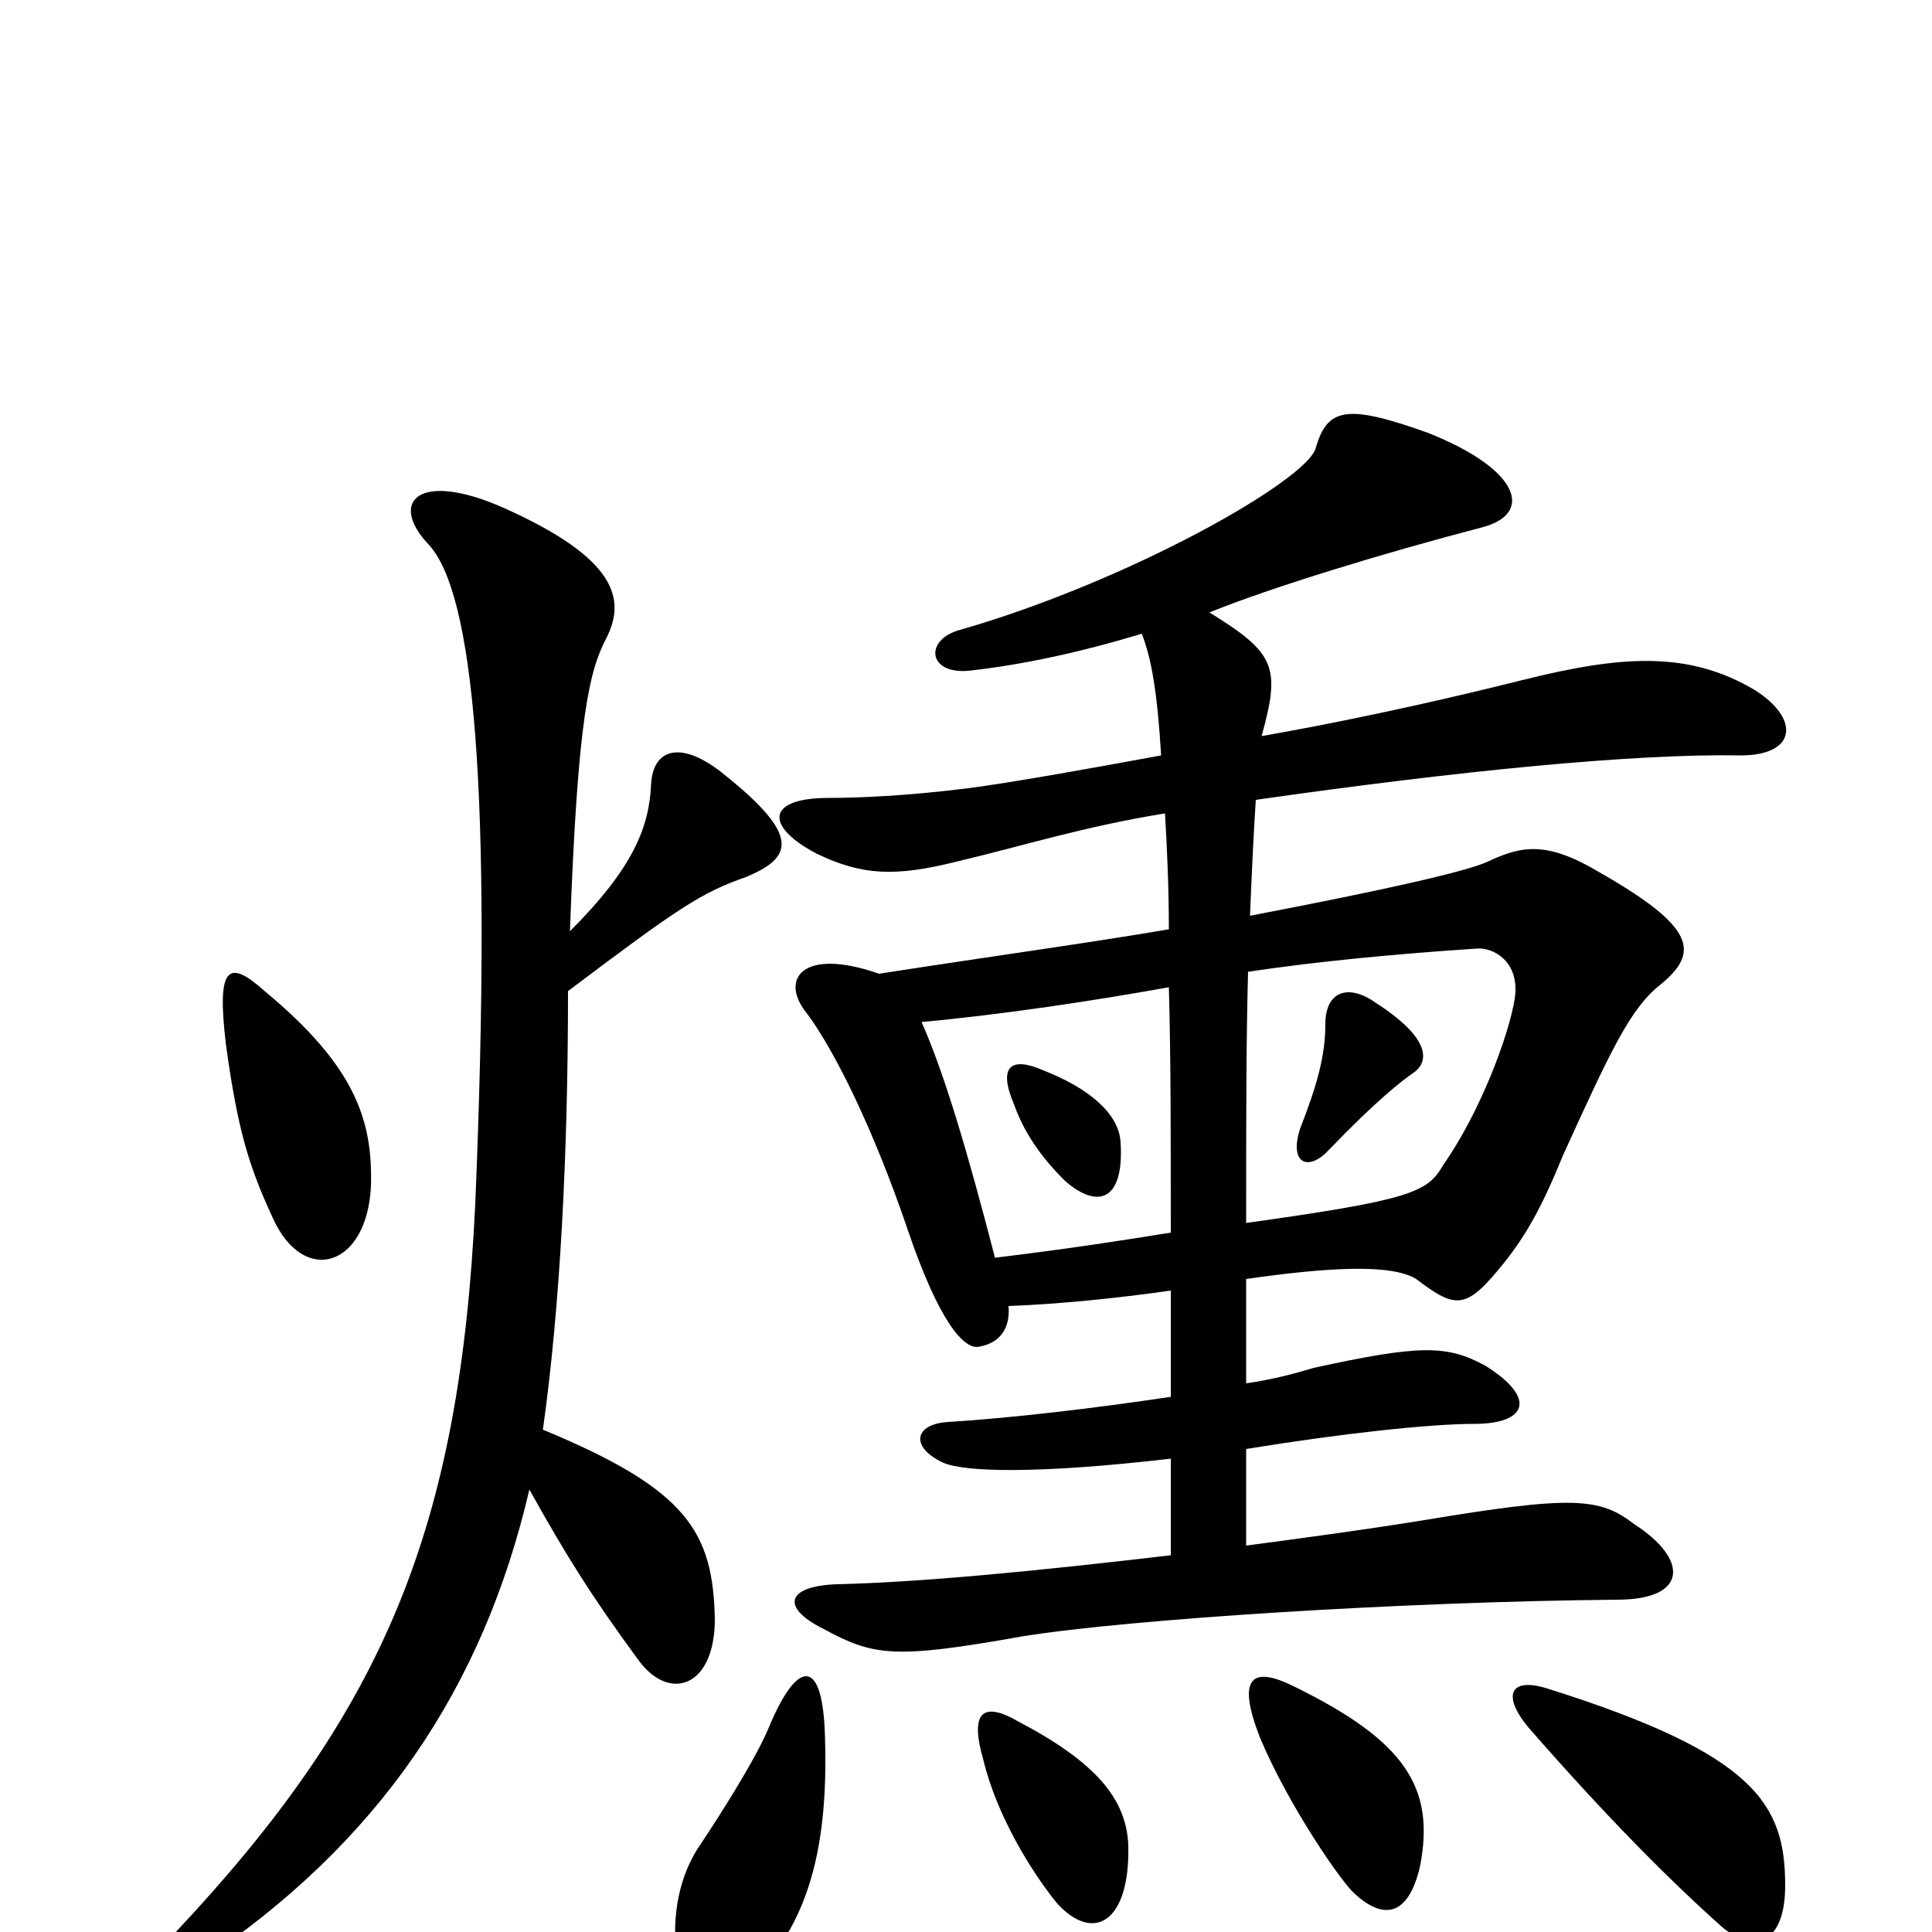 <svg xmlns="http://www.w3.org/2000/svg" viewBox="0 -1000 1000 1000">
	<path fill="#000000" d="M192 -386C193 -420 184 -448 137 -487C118 -504 112 -500 117 -459C123 -415 129 -396 141 -370C157 -334 190 -344 192 -386ZM295 -518C299 -629 305 -653 314 -670C324 -690 319 -711 261 -737C216 -757 201 -740 222 -718C245 -693 255 -593 246 -377C238 -209 199 -115 91 0C75 17 83 30 103 16C196 -46 250 -126 274 -229C293 -195 306 -174 331 -140C347 -119 370 -127 370 -162C369 -207 356 -229 281 -260C290 -324 294 -403 294 -487C351 -530 363 -538 386 -546C410 -556 415 -567 375 -599C353 -617 338 -613 337 -594C336 -572 328 -551 295 -518ZM580 -409C579 -424 563 -437 540 -446C524 -453 516 -449 525 -428C531 -411 542 -398 551 -389C568 -374 582 -378 580 -409ZM732 -445C740 -451 740 -463 712 -481C698 -491 686 -487 686 -470C686 -454 682 -439 673 -416C667 -398 677 -393 688 -405C712 -430 726 -441 732 -445ZM427 -101C426 -142 413 -142 398 -106C391 -89 371 -58 363 -46C351 -29 348 -8 350 11C352 43 361 47 383 30C417 1 429 -40 427 -101ZM924 -24C924 -66 909 -92 801 -126C782 -132 777 -123 791 -106C832 -59 865 -26 892 -2C910 12 924 4 924 -24ZM584 -45C583 -69 567 -88 527 -109C508 -120 502 -113 509 -89C516 -60 534 -31 547 -15C566 6 585 -5 584 -45ZM735 -34C743 -75 727 -99 670 -127C648 -138 640 -132 652 -101C667 -65 695 -25 701 -20C716 -6 729 -8 735 -34ZM606 -362C581 -358 556 -354 515 -349C501 -403 489 -444 477 -471C520 -475 566 -482 605 -489C606 -454 606 -412 606 -362ZM646 -497C679 -502 719 -506 764 -509C773 -510 787 -502 784 -483C781 -464 766 -424 747 -397C739 -383 731 -379 645 -367C645 -419 645 -462 646 -497ZM606 -245V-195C538 -187 477 -181 433 -180C407 -179 404 -168 426 -157C452 -143 462 -141 529 -153C585 -162 727 -171 837 -172C874 -172 874 -193 846 -211C828 -225 814 -226 736 -213C705 -208 675 -204 645 -200V-250C694 -258 740 -263 763 -263C790 -263 796 -276 769 -293C749 -304 735 -304 680 -292C670 -289 659 -286 645 -284V-338C687 -344 720 -346 733 -338C754 -322 759 -322 779 -347C790 -361 798 -375 809 -402C834 -457 844 -478 859 -490C880 -507 878 -520 827 -549C800 -565 787 -562 770 -554C759 -549 720 -540 647 -526C648 -551 649 -571 650 -586C755 -601 846 -610 901 -609C930 -609 932 -628 908 -643C874 -663 840 -661 788 -648C760 -641 710 -629 653 -619C663 -655 660 -662 626 -683C658 -696 717 -714 767 -727C794 -734 787 -757 739 -776C697 -791 687 -789 681 -768C676 -751 584 -699 497 -674C478 -669 480 -650 503 -653C529 -656 558 -662 591 -672C596 -659 599 -642 601 -609C563 -602 524 -595 501 -592C469 -588 444 -587 429 -587C396 -587 396 -572 423 -558C446 -547 463 -546 495 -554C529 -562 560 -572 603 -579C604 -562 605 -541 605 -519C564 -512 513 -505 455 -496C415 -510 403 -493 418 -475C432 -456 452 -416 470 -363C486 -316 499 -301 507 -303C518 -305 523 -313 522 -324C548 -325 578 -328 606 -332V-277C566 -271 523 -266 491 -264C473 -263 471 -251 488 -243C499 -238 537 -237 606 -245Z"/>
</svg>